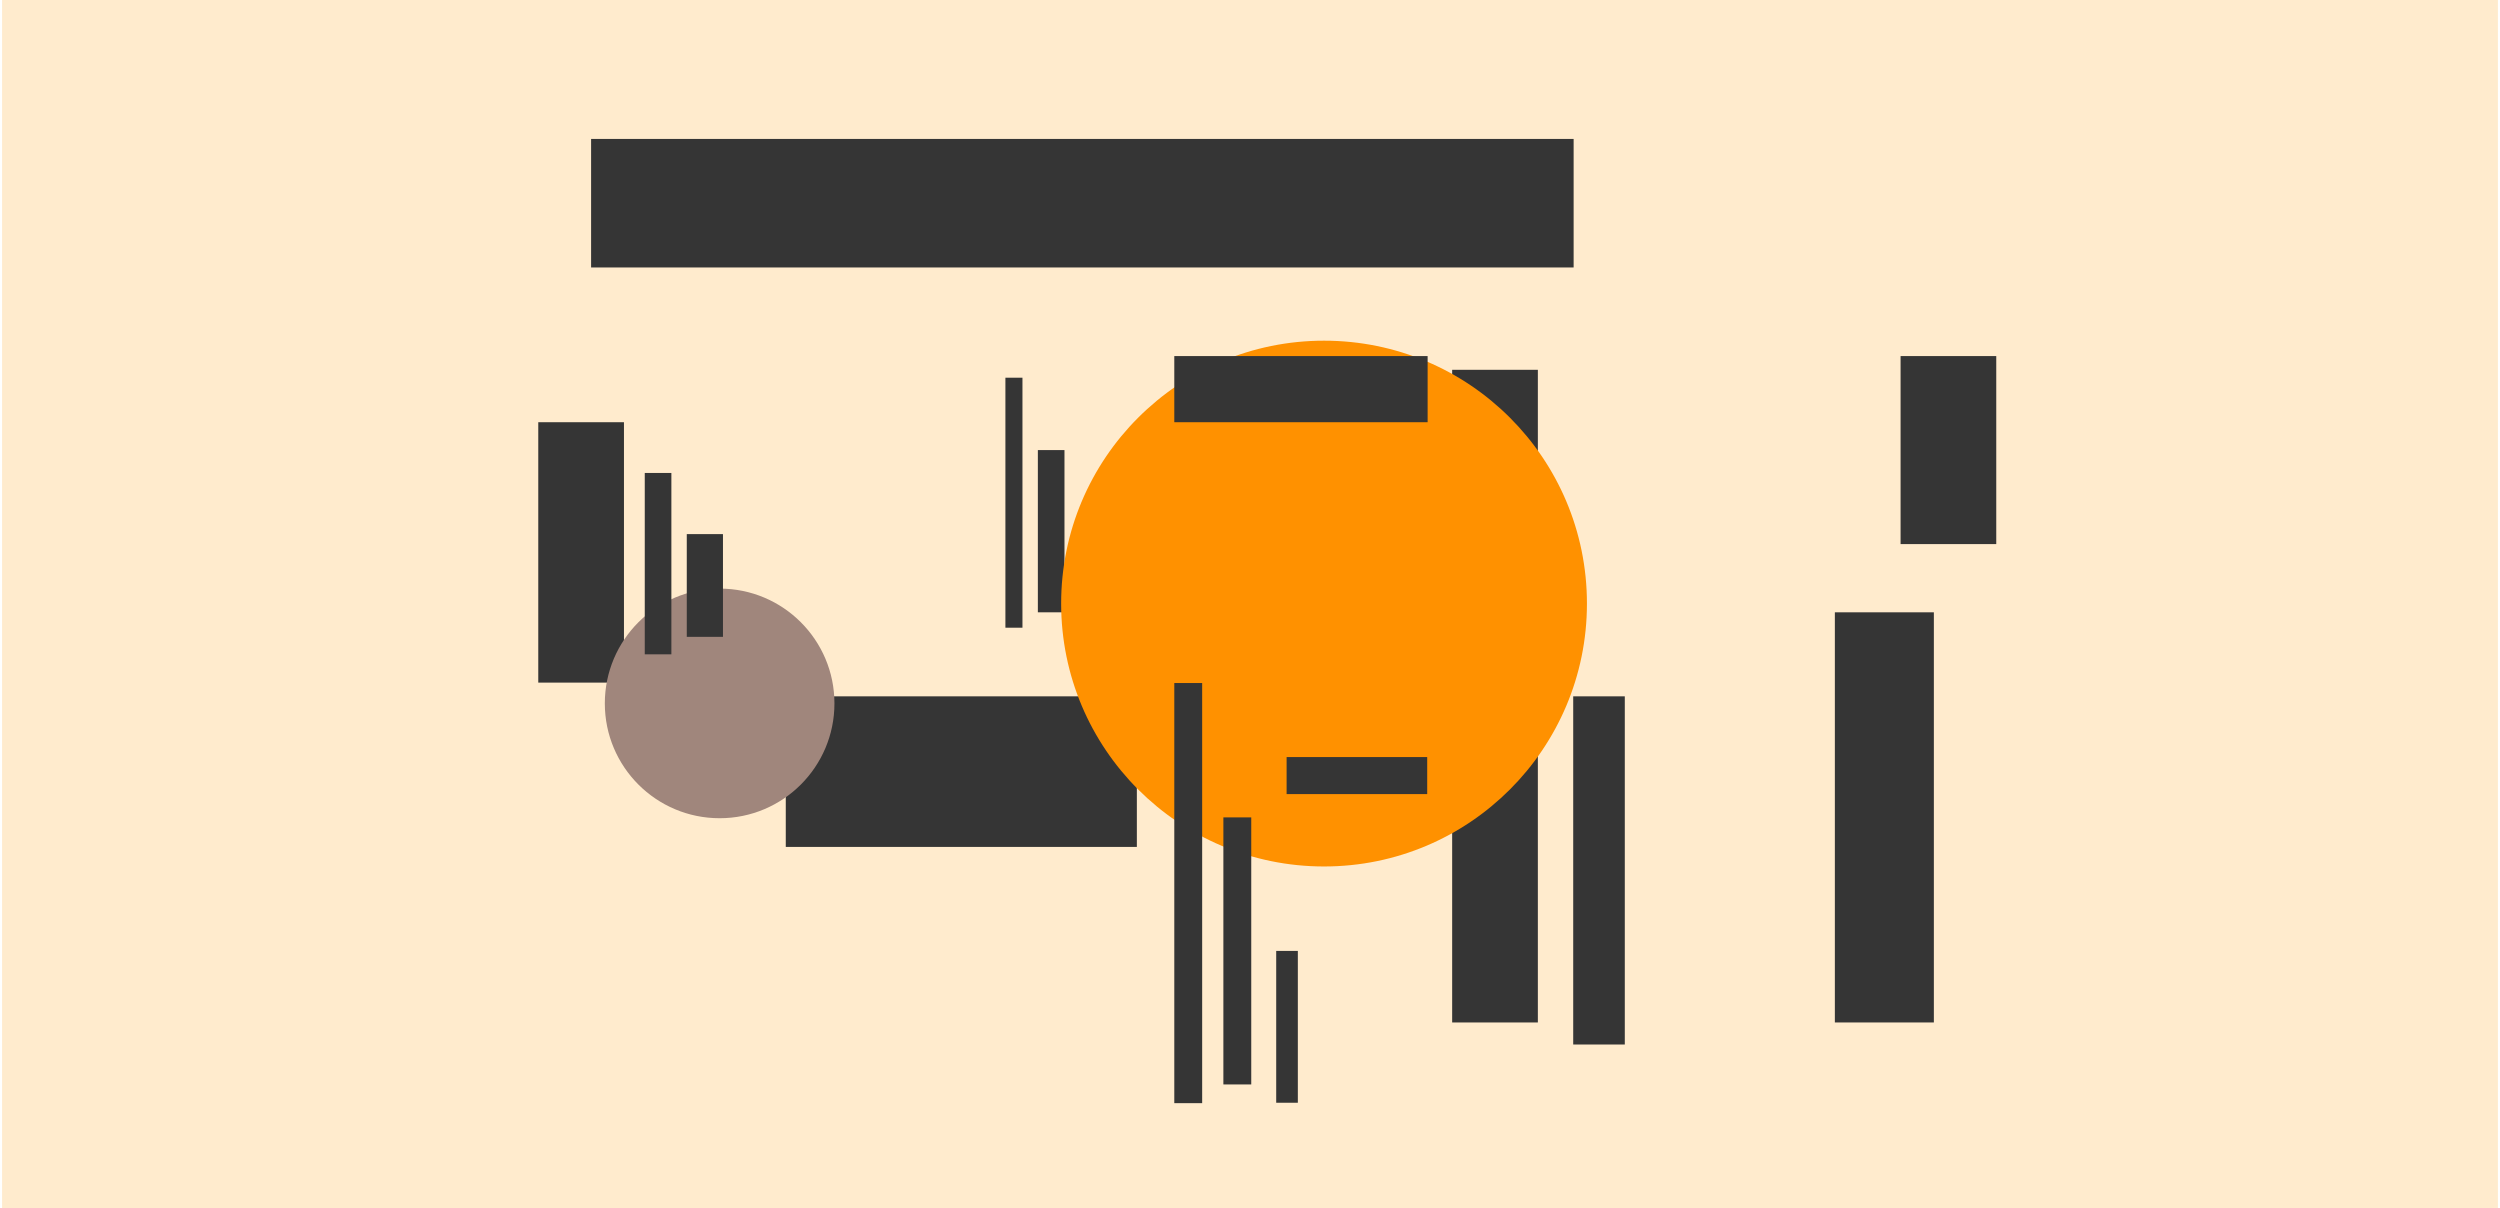 <?xml version="1.0" encoding="utf-8"?>
<!-- Generator: Adobe Illustrator 22.1.0, SVG Export Plug-In . SVG Version: 6.00 Build 0)  -->
<svg version="1.1" id="Layer_1" xmlns="http://www.w3.org/2000/svg" xmlns:xlink="http://www.w3.org/1999/xlink" x="0px" y="0px"
	 viewBox="0 0 601 290.5" style="enable-background:new 0 0 601 290.5;" xml:space="preserve">
<style type="text/css">
	.st0{fill:#FFEBCD;}
	.st1{fill:#353535;}
	.st2{fill:#A0867C;}
	.st3{fill:#FF9100;}
</style>
<title>Artboard 1</title>
<rect x="0.5" class="st0" width="600" height="290.5"/>
<rect x="142.1" y="33.4" class="st1" width="236.2" height="30.9"/>
<rect x="456.9" y="85.6" class="st1" width="23" height="45.2"/>
<rect x="349.1" y="88.9" class="st1" width="20.6" height="156.9"/>
<rect x="129.4" y="101.5" class="st1" width="20.6" height="62.6"/>
<rect x="241.7" y="90.8" class="st1" width="4.1" height="60.1"/>
<rect x="311.9" y="108.2" class="st1" width="11.7" height="56"/>
<rect x="188.9" y="167.4" class="st1" width="84.4" height="36.2"/>
<circle class="st2" cx="173" cy="169.1" r="27.6"/>
<rect x="155" y="113.7" class="st1" width="6.4" height="43.6"/>
<rect x="165.1" y="128.4" class="st1" width="8.7" height="24.7"/>
<rect x="249.5" y="108.2" class="st1" width="6.4" height="39"/>
<rect x="260.1" y="120.8" class="st1" width="6.8" height="30"/>
<circle class="st3" cx="318.3" cy="145.1" r="63.2"/>
<rect x="441.1" y="147.2" class="st1" width="23.8" height="98.6"/>
<rect x="282.3" y="85.6" class="st1" width="60.9" height="15.9"/>
<rect x="282.3" y="164.2" class="st1" width="6.7" height="101"/>
<rect x="294.1" y="196.5" class="st1" width="6.7" height="64.2"/>
<rect x="306.8" y="228.6" class="st1" width="5.2" height="36.5"/>
<rect x="309.3" y="182" class="st1" width="33.8" height="8.9"/>
<rect x="378.2" y="167.4" class="st1" width="12.4" height="83.7"/>
</svg>
